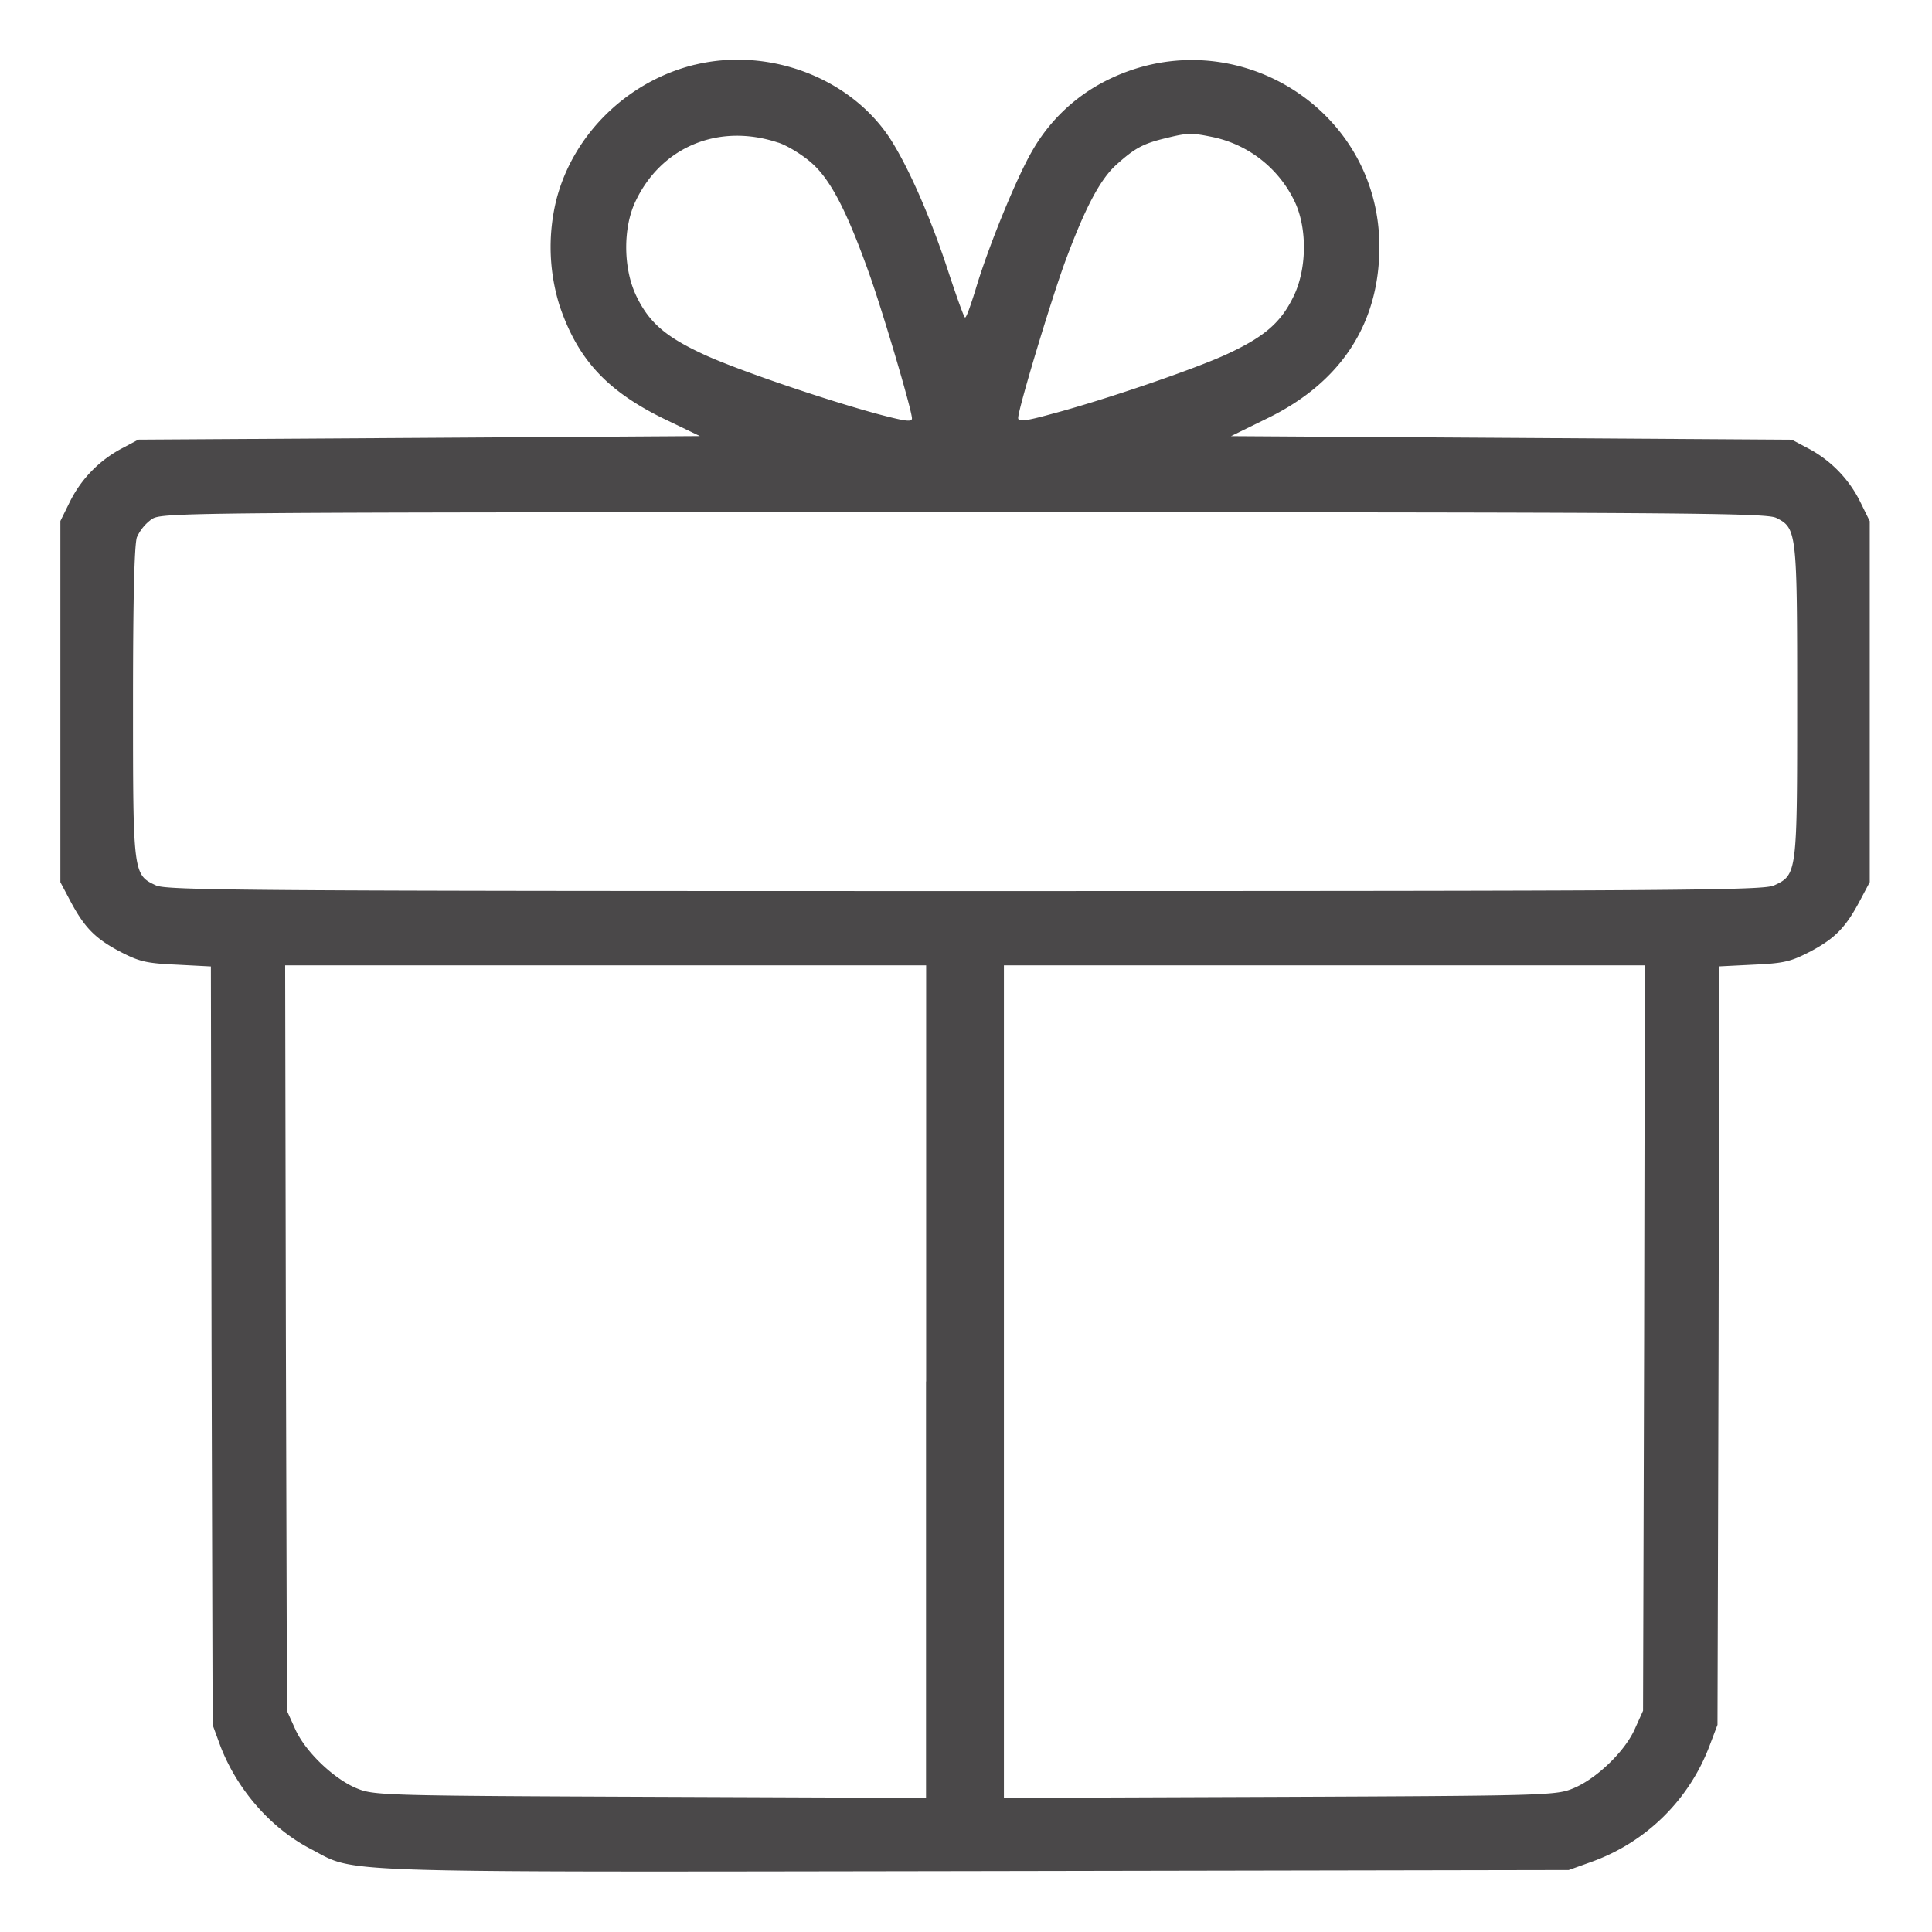 <svg xmlns="http://www.w3.org/2000/svg" width="32" height="32" fill="none" viewBox="0 0 32 32">
  <path fill="#4A4849" d="M11.51 1.071c-1.109.27-2.012 1.144-2.294 2.234a3.257 3.257 0 0 0 .053 1.76c.3.885.78 1.407 1.724 1.87l.599.288-4.651.03-4.65.029-.253.135a2.009 2.009 0 0 0-.874.88L1 8.63v5.982l.158.299c.235.445.41.627.816.844.328.17.434.2.944.223l.575.03.011 6.28.018 6.282.129.352c.276.715.827 1.354 1.49 1.7.78.405.093.387 11.002.37l9.84-.018.376-.135a3.268 3.268 0 0 0 1.959-1.93l.129-.34.018-6.28.011-6.282.575-.029c.51-.023.616-.053.944-.223.405-.217.58-.399.815-.844l.159-.3V8.632l-.165-.335a2.008 2.008 0 0 0-.873-.88l-.253-.134-4.644-.03-4.645-.029.598-.293c1.22-.592 1.86-1.566 1.86-2.845 0-2.334-2.488-3.817-4.57-2.727a2.925 2.925 0 0 0-1.172 1.126c-.264.446-.745 1.625-.95 2.323-.077.246-.147.451-.17.451-.018 0-.13-.316-.259-.703-.305-.945-.686-1.807-.997-2.282-.668-.997-2.005-1.495-3.22-1.202Zm1.378 1.29c.146.047.399.2.551.335.31.27.575.774.938 1.782.223.61.728 2.317.728 2.452 0 .064-.112.047-.54-.065-.897-.24-2.422-.762-2.938-1.008-.604-.282-.874-.517-1.08-.939-.222-.445-.234-1.12-.029-1.566.423-.915 1.379-1.32 2.37-.99Zm7.213-.088a1.948 1.948 0 0 1 1.35 1.08c.205.445.193 1.12-.03 1.565-.205.422-.475.657-1.08.939-.521.246-2.046.768-2.931 1.002-.429.118-.546.13-.546.065 0-.147.528-1.9.768-2.563.335-.909.587-1.39.862-1.636.3-.27.44-.346.804-.434.381-.094.434-.094.803-.018Zm9.32 6.305c.34.17.346.234.346 3.05 0 2.838 0 2.861-.382 3.037-.17.083-1.519.094-13.4.094-11.883 0-13.231-.011-13.402-.094-.38-.175-.38-.199-.38-3.032 0-1.741.023-2.604.064-2.733a.745.745 0 0 1 .252-.305c.176-.105.51-.111 13.454-.111 11.934 0 13.29.012 13.447.094ZM15.338 22.882v6.897l-4.557-.018c-4.275-.017-4.58-.023-4.844-.129-.387-.146-.874-.61-1.044-.985l-.14-.31-.018-6.177-.012-6.17H15.34v6.892Zm11.894-.722-.018 6.176-.14.31c-.17.376-.657.84-1.044.986-.264.106-.57.112-4.839.13l-4.563.017V15.99h10.616l-.012 6.17Z"/>
</svg>
